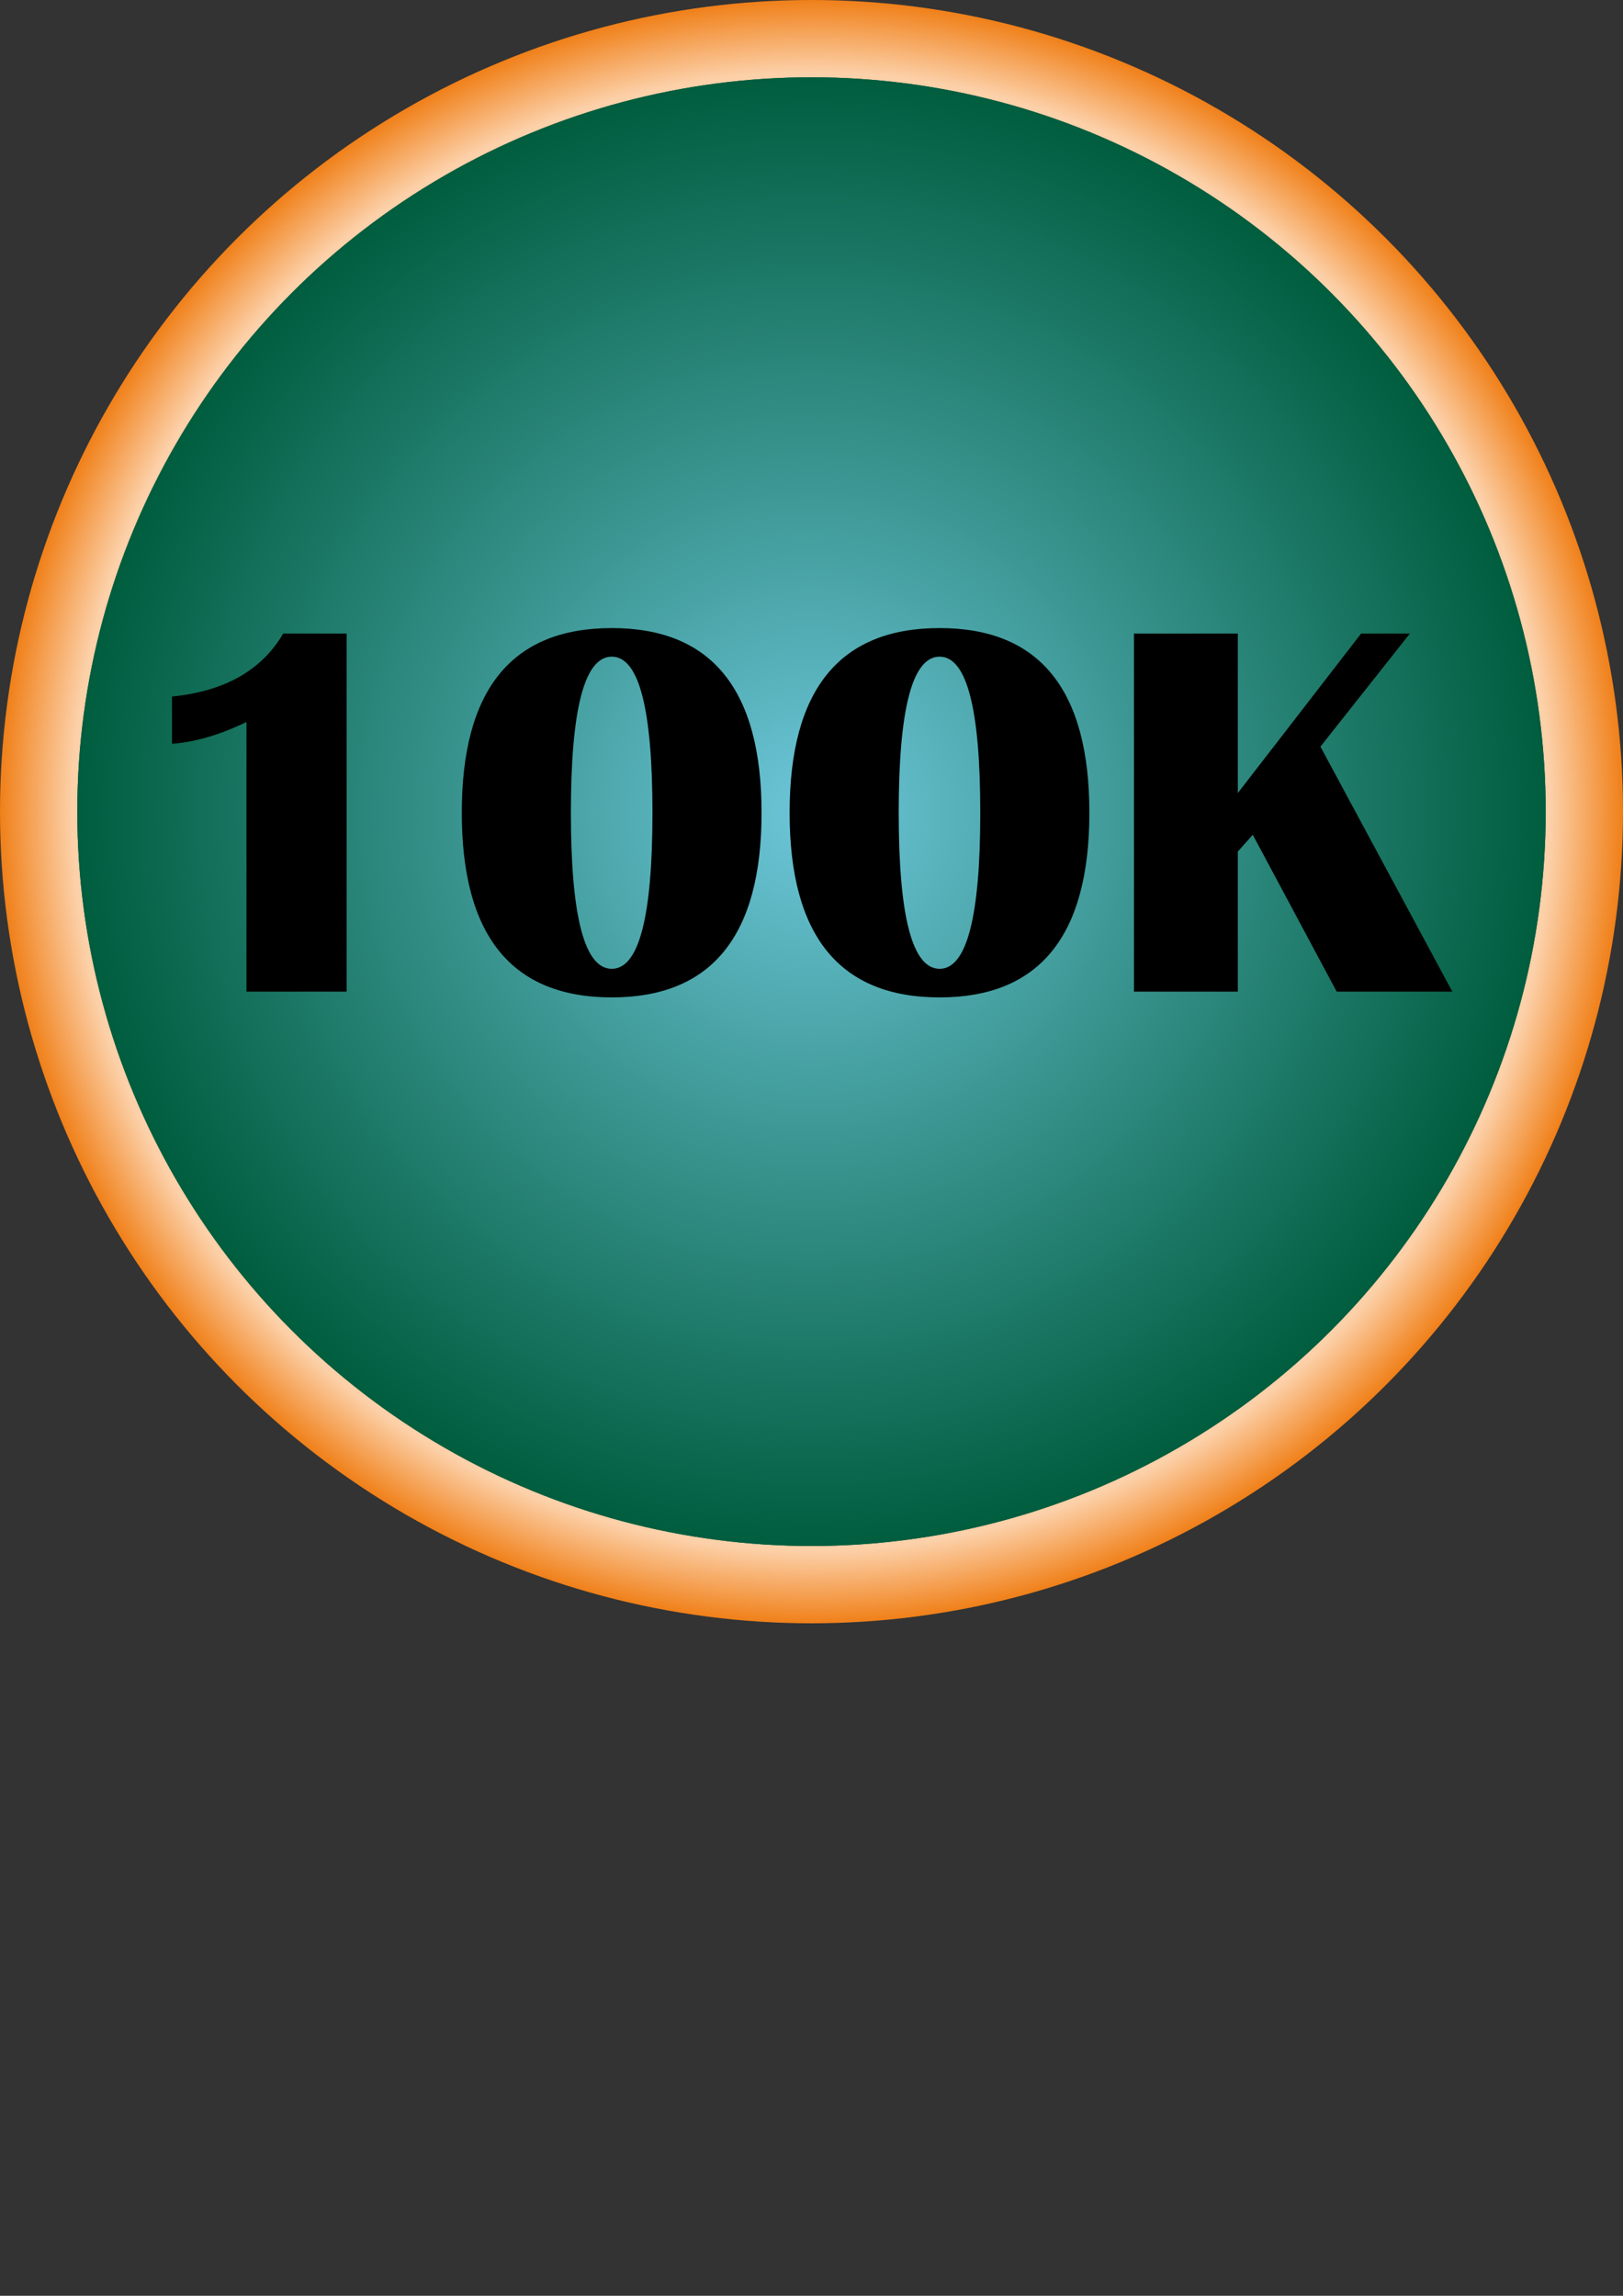<?xml version="1.0" encoding="utf-8"?>
<!-- Generator: Adobe Illustrator 16.0.3, SVG Export Plug-In . SVG Version: 6.00 Build 0)  -->
<!DOCTYPE svg PUBLIC "-//W3C//DTD SVG 1.1//EN" "http://www.w3.org/Graphics/SVG/1.1/DTD/svg11.dtd">
<svg version="1.1" id="Capa_1" xmlns="http://www.w3.org/2000/svg" xmlns:xlink="http://www.w3.org/1999/xlink" x="0px" y="0px"
	 width="595.28px" height="841.89px" viewBox="0 0 595.28 841.89" enable-background="new 0 0 595.28 841.89" xml:space="preserve">
<rect x="0" y="0" width="595.28" height="841.89" fill="#333333" stroke="none"/>
<radialGradient id="SVGID_1_" cx="297.64" cy="297.64" r="297.64" gradientUnits="userSpaceOnUse">
	<stop  offset="0" style="stop-color:#FFFFFF"/>
	<stop  offset="0.911" style="stop-color:#FCD0A8"/>
	<stop  offset="1" style="stop-color:#F08019"/>
</radialGradient>
<circle fill="url(#SVGID_1_)" cx="297.64" cy="297.64" r="297.64"/>
<radialGradient id="SVGID_2_" cx="297.64" cy="297.64" r="269.291" gradientUnits="userSpaceOnUse">
	<stop  offset="0" style="stop-color:#6DC6D9"/>
	<stop  offset="1" style="stop-color:#005D3E"/>
</radialGradient>
<circle fill="url(#SVGID_2_)" cx="297.64" cy="297.64" r="269.292"/>
<radialGradient id="SVGID_3_" cx="297.64" cy="297.64" r="269.291" gradientUnits="userSpaceOnUse">
	<stop  offset="0" style="stop-color:#6DC6D9"/>
	<stop  offset="1" style="stop-color:#005D3E"/>
</radialGradient>
<circle fill="url(#SVGID_3_)" cx="297.64" cy="297.64" r="269.292"/>
<g>
	<path d="M127.145,232.339V363.64H90.4v-98.885c-9.812,4.747-18.918,7.407-27.318,7.984v-17.314
		c19.301-1.924,32.897-9.619,40.785-23.086H127.145z"/>
	<path d="M224.395,230.319c36.616,0,54.925,22.573,54.925,67.719c0,45.147-18.31,67.719-54.925,67.719
		c-36.682,0-55.021-22.572-55.021-67.719C169.373,252.892,187.712,230.319,224.395,230.319z M224.395,240.804
		c-10.004,0-15.006,19.079-15.006,57.234c0,38.156,5.002,57.234,15.006,57.234c9.939,0,14.91-19.078,14.91-57.234
		C239.304,259.883,234.334,240.804,224.395,240.804z"/>
	<path d="M344.634,230.319c36.616,0,54.925,22.573,54.925,67.719c0,45.147-18.309,67.719-54.925,67.719
		c-36.682,0-55.021-22.572-55.021-67.719C289.612,252.892,307.952,230.319,344.634,230.319z M344.634,240.804
		c-10.004,0-15.006,19.079-15.006,57.234c0,38.156,5.002,57.234,15.006,57.234c9.939,0,14.909-19.078,14.909-57.234
		C359.543,259.883,354.573,240.804,344.634,240.804z"/>
	<path d="M517.105,232.339l-32.802,41.458l48.384,89.843h-42.42l-30.781-57.522l-5.482,6.156v51.366h-38.092V232.339h38.092v58.484
		l45.209-58.484H517.105z"/>
</g>
</svg>
